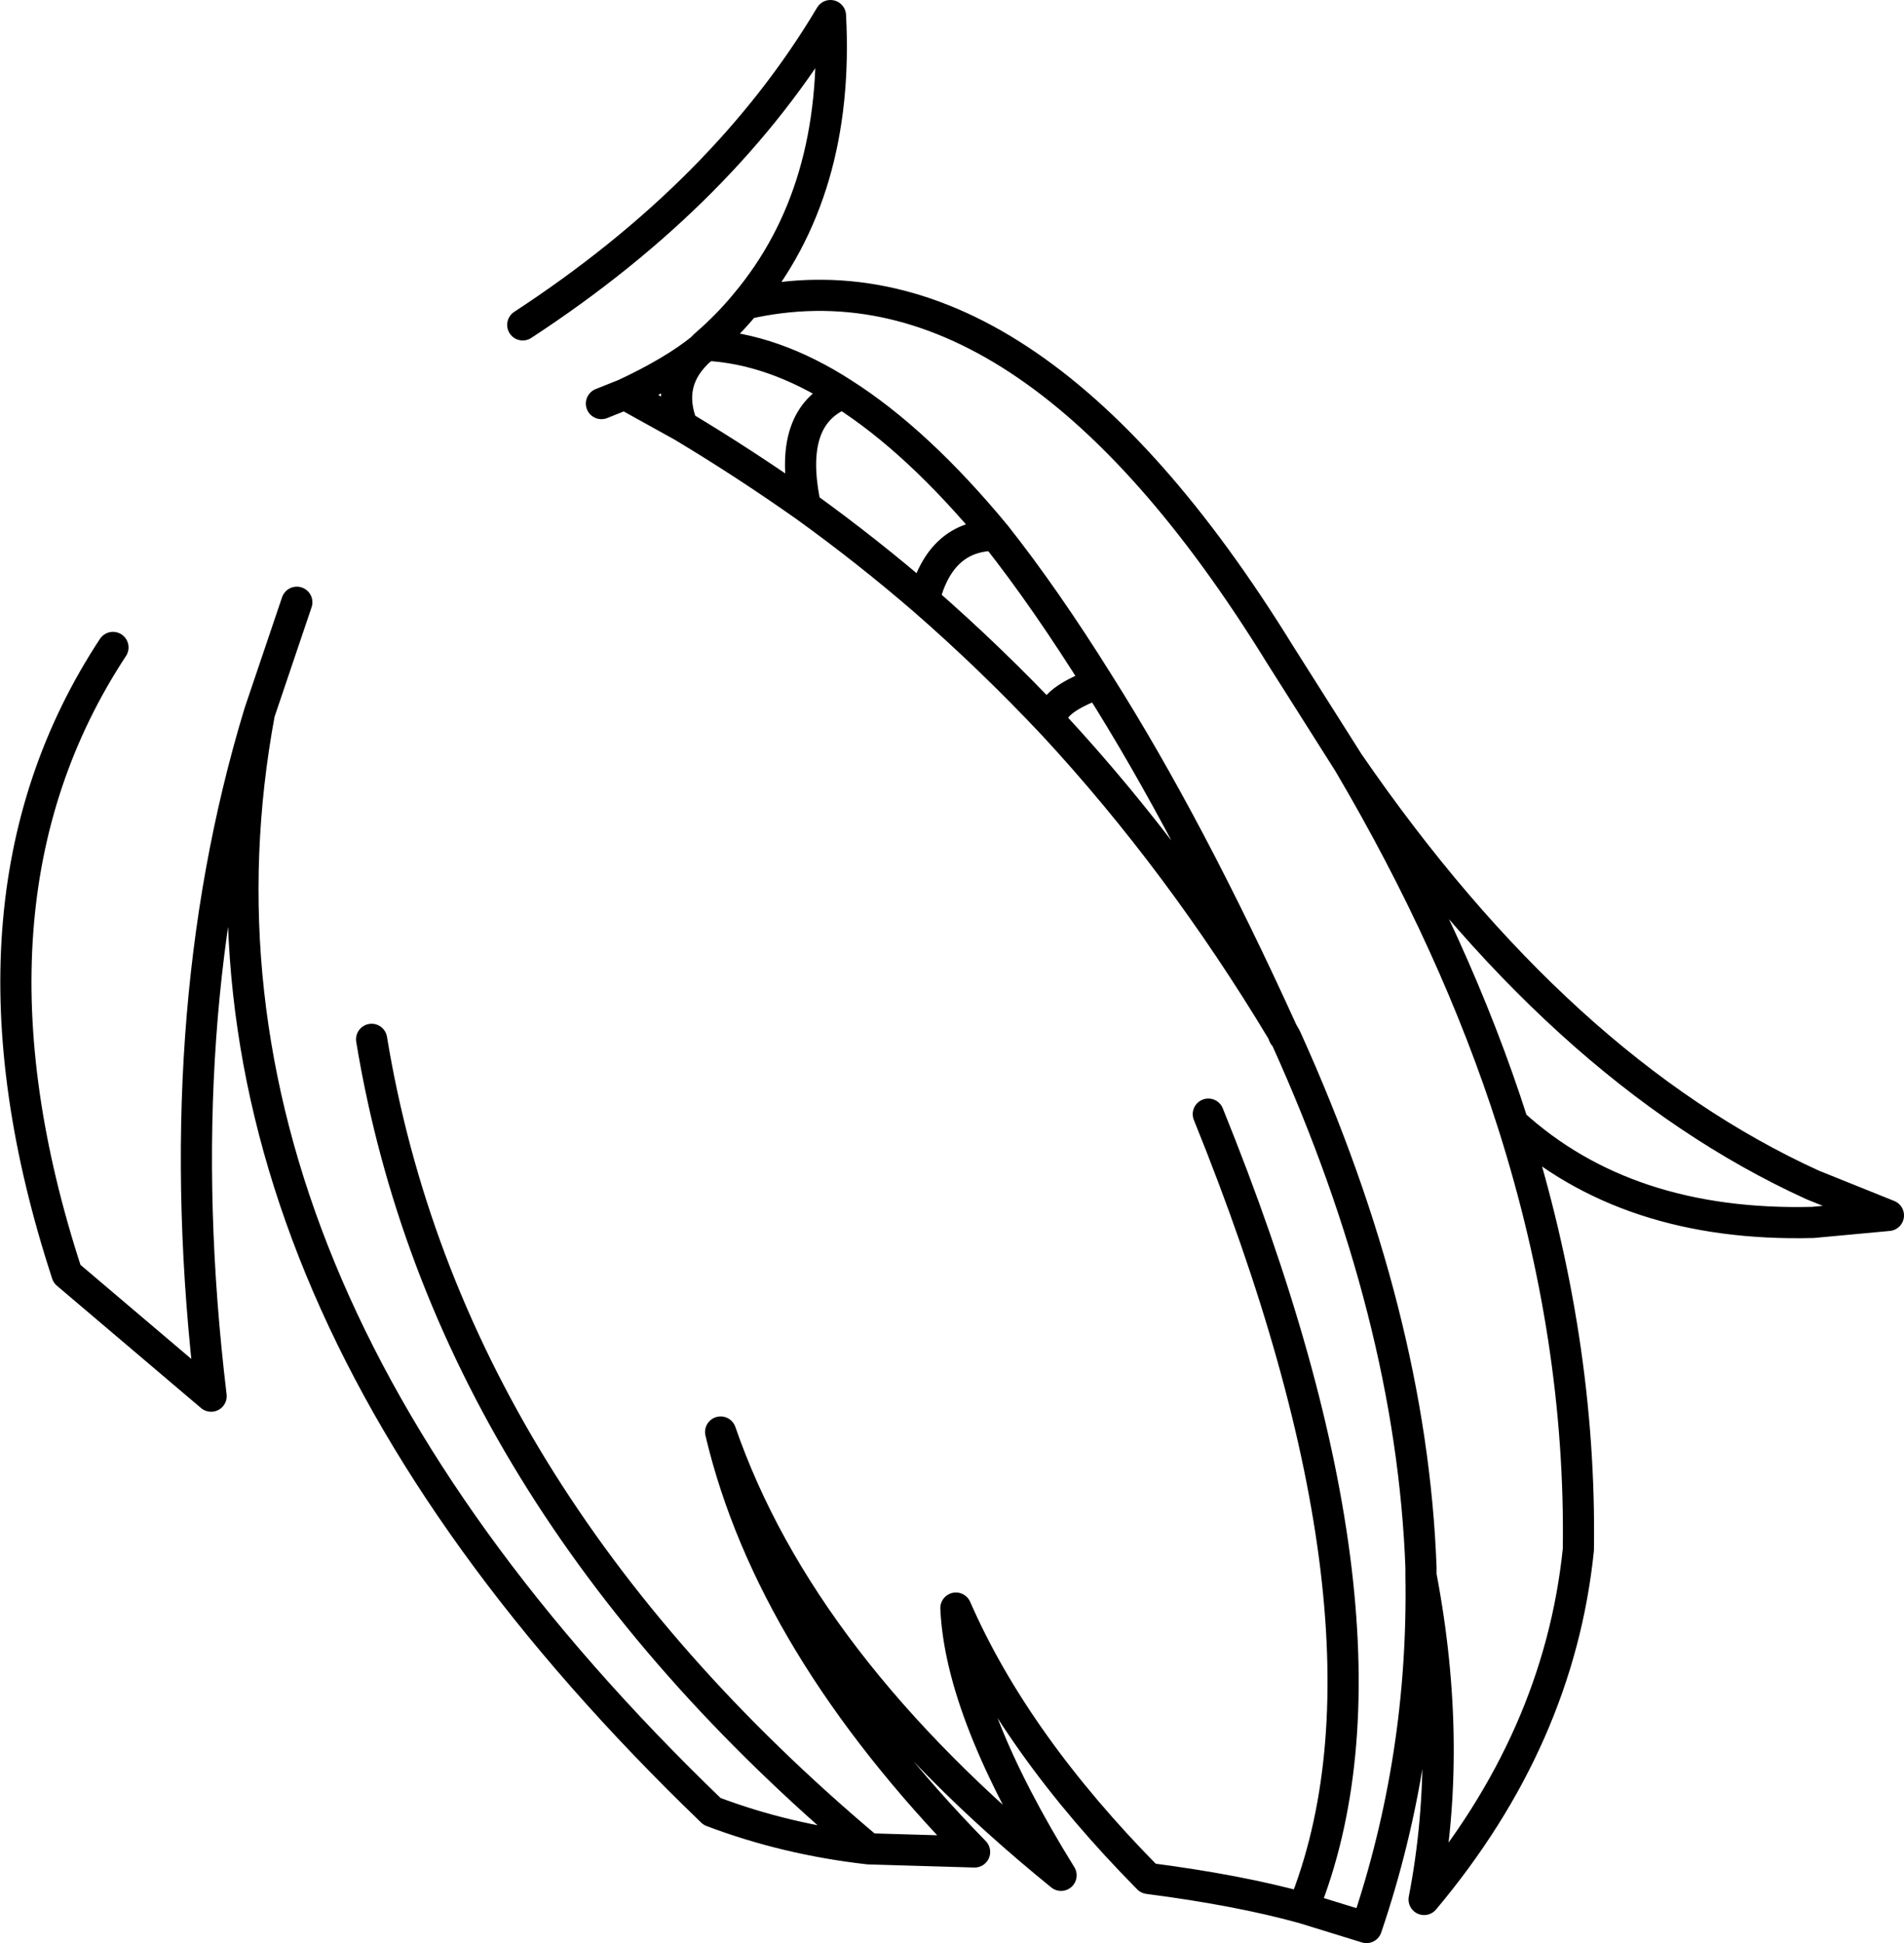 <?xml version="1.0" encoding="UTF-8" standalone="no"?>
<svg xmlns:xlink="http://www.w3.org/1999/xlink" height="124.7px" width="122.2px" xmlns="http://www.w3.org/2000/svg">
  <g transform="matrix(1.0, 0.0, 0.0, 1.0, 61.1, 62.35)">
    <path d="M9.4 -18.5 Q6.0 -23.95 2.8 -28.0 -0.75 -28.0 -1.8 -23.85 2.5 -20.1 6.5 -15.85 5.95 -17.25 9.4 -18.5 15.2 -9.35 21.2 3.85 L21.4 4.2 21.45 4.3 Q29.5 22.1 30.1 38.25 L30.1 38.75 Q32.2 49.75 30.3 59.55 38.95 49.25 40.2 37.1 40.4 23.6 36.0 9.75 32.35 -1.7 25.45 -13.4 L21.05 -20.35 Q4.65 -46.95 -13.25 -42.85 -14.4 -41.45 -15.85 -40.2 -11.5 -40.0 -7.0 -37.1 -2.2 -34.05 2.8 -28.0 M25.45 -13.4 Q39.0 6.3 55.25 13.7 L60.1 15.65 55.25 16.1 Q43.3 16.4 36.0 9.75 M21.4 4.2 L21.3 4.1 21.2 3.85 Q14.65 -7.05 6.5 -15.85 M16.45 9.15 Q29.8 42.1 22.55 60.1 L26.6 61.35 Q30.3 50.45 30.1 38.75 M-37.25 4.35 Q-32.45 33.5 -5.35 56.3 L1.45 56.5 Q-11.65 43.1 -14.85 29.55 -9.7 44.45 7.0 58.0 0.55 47.6 0.25 40.85 4.05 49.55 12.6 58.2 18.4 58.95 22.55 60.1 M-53.85 -20.8 Q-64.6 -4.45 -56.8 19.4 L-47.55 27.25 Q-50.45 3.15 -44.45 -16.6 L-42.05 -23.7 M-22.5 -36.45 L-21.0 -37.05 Q-17.9 -38.5 -16.1 -39.95 L-16.0 -40.0 -16.0 -40.05 -15.85 -40.2 M-16.1 -39.95 Q-18.45 -37.9 -17.3 -35.0 -13.3 -32.6 -9.4 -29.85 -10.65 -35.65 -7.0 -37.1 M-9.4 -29.85 Q-5.45 -27.0 -1.8 -23.85 M-21.0 -37.05 L-17.3 -35.0 M-13.25 -42.85 Q-7.2 -50.05 -7.8 -61.35 -14.55 -50.0 -27.55 -41.5 M-44.45 -16.6 Q-51.15 19.5 -15.4 53.9 -10.65 55.7 -5.35 56.3" fill="none" stroke="#000000" stroke-linecap="round" stroke-linejoin="round" stroke-width="2.0"/>
  </g>
</svg>
